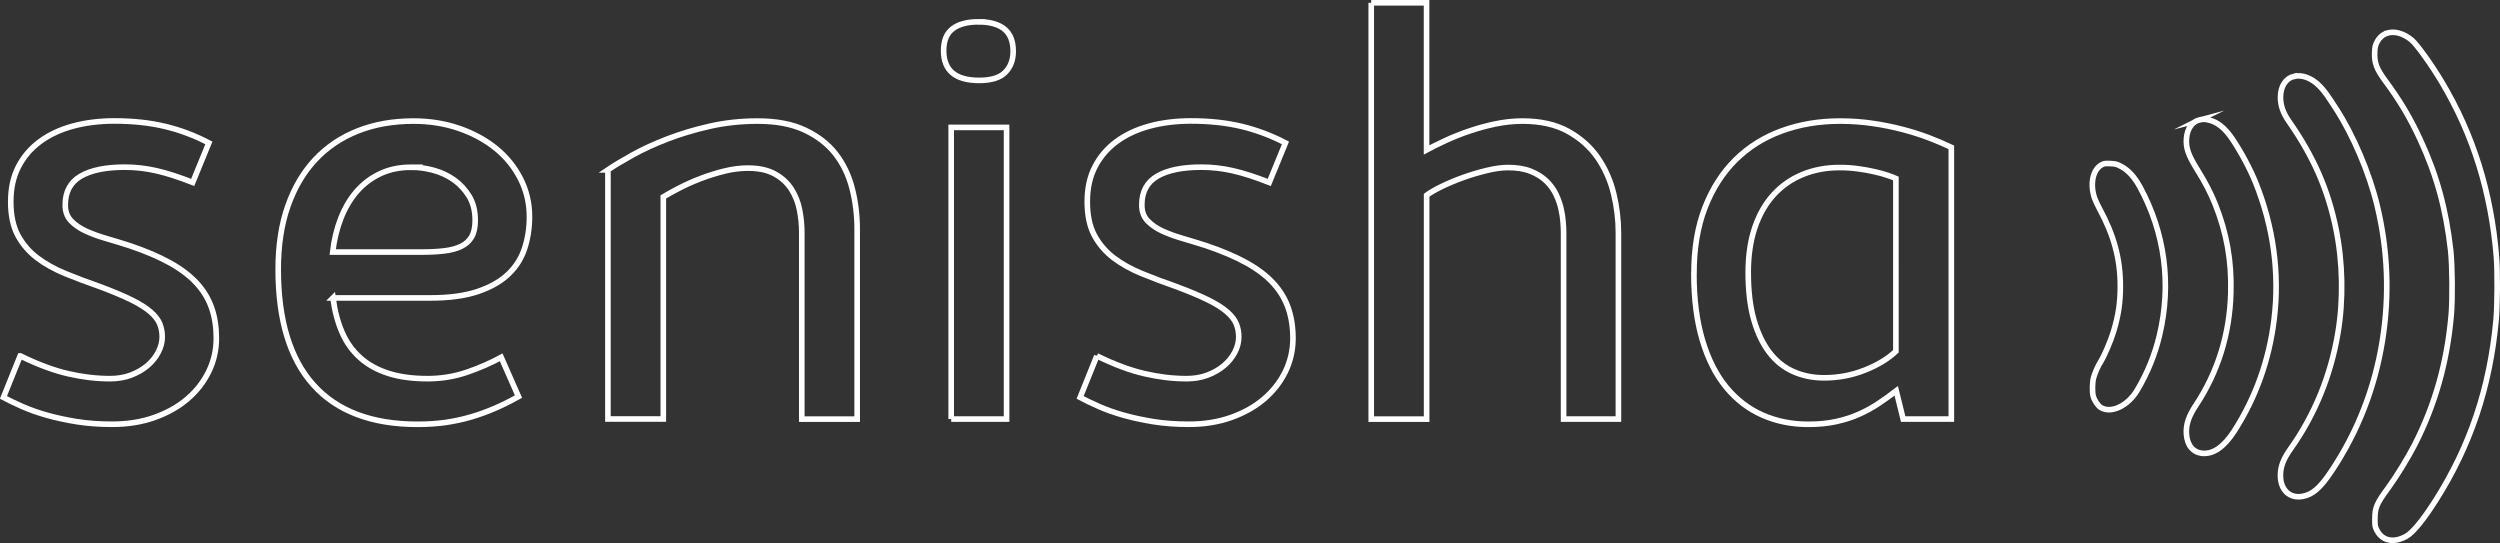 <?xml version="1.0" encoding="UTF-8"?>
<svg id="Layer_1" data-name="Layer 1" xmlns="http://www.w3.org/2000/svg" viewBox="0 0 446.44 96.99">
  <rect x="0" y="0" width="446.44" height="96.99" fill="#333333" stroke="none"/>
  <defs>
    <style>
      .cls-1 {
        fill: none;
        stroke: #fff;
        stroke-miterlimit: 10;
      }
    </style>
  </defs>
  <g>
    <path class="cls-1" d="M3.62,63.55c3.16,1.55,6.02,2.61,8.58,3.19,2.56,.59,5.04,.88,7.44,.88,1.37,0,2.63-.21,3.76-.64s2.11-1,2.94-1.7c.82-.7,1.47-1.5,1.93-2.4s.7-1.8,.7-2.73c0-.82-.15-1.6-.44-2.32-.29-.72-.84-1.43-1.65-2.14-.81-.7-1.94-1.42-3.4-2.14-1.46-.72-3.34-1.51-5.64-2.37-2.16-.75-4.22-1.53-6.16-2.32-1.94-.79-3.63-1.74-5.07-2.83-1.44-1.1-2.58-2.44-3.43-4.02-.84-1.58-1.26-3.57-1.26-5.98s.45-4.45,1.36-6.23,2.19-3.29,3.84-4.51c1.65-1.22,3.61-2.14,5.87-2.76,2.27-.62,4.76-.93,7.47-.93,3.33,0,6.34,.33,9.04,.98,2.7,.65,5.3,1.63,7.8,2.94l-2.89,7.06c-2.44-.96-4.6-1.66-6.49-2.09s-3.76-.64-5.61-.64c-3.4,0-6.03,.53-7.88,1.6-1.85,1.07-2.78,2.78-2.78,5.15,0,1.17,.34,2.11,1.03,2.83,.69,.72,1.57,1.33,2.65,1.83,1.08,.5,2.31,.94,3.68,1.34,1.37,.4,2.75,.82,4.12,1.26,2.85,.96,5.26,1.99,7.24,3.09,1.97,1.1,3.57,2.32,4.79,3.66,1.22,1.34,2.1,2.82,2.65,4.43,.55,1.61,.82,3.4,.82,5.36,0,2.13-.46,4.12-1.37,5.98-.91,1.85-2.18,3.48-3.81,4.87-1.63,1.39-3.59,2.49-5.87,3.3-2.28,.81-4.8,1.21-7.55,1.21-2.27,0-4.37-.15-6.31-.46s-3.73-.7-5.36-1.16-3.09-.98-4.38-1.55c-1.29-.57-2.41-1.11-3.37-1.62l2.99-7.42Z"/>
    <path class="cls-1" d="M59.46,53.2c.31,2.3,.85,4.35,1.62,6.13,.77,1.79,1.85,3.3,3.22,4.53,1.37,1.24,3.06,2.17,5.05,2.81,1.99,.64,4.33,.95,7.01,.95,2.47,0,4.82-.39,7.06-1.16,2.23-.77,4.26-1.66,6.08-2.65l3.09,7.01c-1.41,.79-2.81,1.49-4.2,2.09-1.39,.6-2.82,1.12-4.28,1.55-1.46,.43-2.97,.75-4.53,.98-1.56,.22-3.24,.33-5.02,.33-8.17,0-14.36-2.34-18.57-7.01-4.21-4.67-6.31-11.56-6.31-20.66,0-4.26,.57-8.03,1.73-11.31,1.15-3.28,2.78-6.04,4.89-8.29,2.11-2.25,4.65-3.96,7.62-5.13,2.97-1.17,6.28-1.75,9.92-1.75,2.92,0,5.64,.44,8.16,1.31,2.52,.88,4.71,2.07,6.57,3.58s3.31,3.31,4.38,5.41c1.06,2.09,1.6,4.35,1.6,6.75,0,1.99-.28,3.87-.85,5.64-.57,1.77-1.53,3.31-2.89,4.61-1.36,1.31-3.17,2.34-5.44,3.12-2.27,.77-5.08,1.16-8.45,1.16h-17.46Zm14.01-23.34c-2.1,0-3.96,.39-5.59,1.16-1.63,.77-3.03,1.84-4.2,3.19-1.17,1.36-2.11,2.96-2.83,4.82-.72,1.86-1.2,3.85-1.44,5.98h15.97c1.48,0,2.8-.07,3.97-.21,1.17-.14,2.16-.4,2.99-.8,.82-.39,1.45-.96,1.88-1.7,.43-.74,.64-1.73,.64-2.96,0-1.68-.36-3.12-1.08-4.3-.72-1.18-1.63-2.16-2.73-2.94-1.1-.77-2.32-1.34-3.66-1.7-1.34-.36-2.65-.54-3.92-.54Z"/>
    <path class="cls-1" d="M108.55,30.33c1.17-.79,2.65-1.68,4.46-2.68,1.8-1,3.85-1.94,6.16-2.83,2.3-.89,4.82-1.65,7.55-2.27,2.73-.62,5.59-.93,8.58-.93,3.33,0,6.14,.53,8.42,1.6,2.28,1.07,4.11,2.48,5.49,4.25,1.37,1.77,2.36,3.82,2.96,6.16,.6,2.34,.9,4.77,.9,7.32v33.9h-9.89V41.51c0-1.31-.13-2.64-.39-3.99-.26-1.36-.74-2.59-1.45-3.71-.71-1.12-1.69-2.03-2.94-2.73-1.26-.7-2.87-1.06-4.83-1.06-1.38,0-2.79,.18-4.23,.54-1.45,.36-2.84,.8-4.18,1.31s-2.6,1.07-3.77,1.67c-1.17,.6-2.15,1.14-2.94,1.62v39.67h-9.89V30.33Z"/>
    <path class="cls-1" d="M174.75,3.9c2.03,0,3.56,.43,4.61,1.29,1.05,.86,1.57,2.18,1.57,3.97,0,1.55-.47,2.8-1.42,3.76-.94,.96-2.5,1.44-4.66,1.44-4.22,0-6.34-1.77-6.34-5.31,0-1.79,.53-3.09,1.6-3.91,1.06-.82,2.61-1.24,4.64-1.24Zm-4.89,70.94V22.75h9.89v52.08h-9.89Z"/>
    <path class="cls-1" d="M195.87,63.55c3.16,1.55,6.02,2.61,8.58,3.19,2.56,.59,5.04,.88,7.44,.88,1.37,0,2.63-.21,3.76-.64s2.11-1,2.94-1.7c.82-.7,1.47-1.5,1.93-2.4,.46-.89,.69-1.8,.69-2.73,0-.82-.14-1.6-.44-2.32-.29-.72-.84-1.43-1.65-2.14-.81-.7-1.94-1.42-3.4-2.14-1.46-.72-3.34-1.51-5.64-2.37-2.16-.75-4.22-1.53-6.16-2.32-1.94-.79-3.63-1.74-5.07-2.83-1.44-1.1-2.58-2.44-3.43-4.02-.84-1.58-1.26-3.57-1.26-5.98s.45-4.45,1.36-6.23,2.19-3.29,3.84-4.51c1.65-1.22,3.61-2.14,5.87-2.76,2.27-.62,4.76-.93,7.47-.93,3.33,0,6.34,.33,9.04,.98,2.7,.65,5.3,1.63,7.81,2.94l-2.89,7.06c-2.44-.96-4.6-1.66-6.49-2.09s-3.76-.64-5.61-.64c-3.4,0-6.03,.53-7.88,1.6-1.85,1.07-2.78,2.78-2.78,5.15,0,1.17,.34,2.11,1.03,2.83,.69,.72,1.57,1.33,2.65,1.83,1.08,.5,2.31,.94,3.68,1.34,1.37,.4,2.75,.82,4.12,1.26,2.85,.96,5.26,1.99,7.24,3.09,1.97,1.1,3.57,2.32,4.79,3.66,1.22,1.34,2.1,2.82,2.65,4.43s.83,3.4,.83,5.36c0,2.13-.46,4.12-1.36,5.98-.91,1.85-2.18,3.48-3.81,4.87-1.63,1.39-3.59,2.49-5.87,3.3-2.28,.81-4.8,1.21-7.55,1.21-2.27,0-4.37-.15-6.31-.46s-3.73-.7-5.36-1.16-3.09-.98-4.38-1.55c-1.29-.57-2.41-1.11-3.37-1.62l2.99-7.42Z"/>
    <path class="cls-1" d="M244.86,.5h9.89V26.77c.96-.52,2.09-1.07,3.38-1.67,1.29-.6,2.68-1.16,4.18-1.67,1.5-.52,3.06-.94,4.69-1.29,1.63-.34,3.26-.52,4.88-.52,3.23,0,5.95,.61,8.15,1.83,2.2,1.22,3.96,2.79,5.29,4.71,1.32,1.92,2.27,4.06,2.84,6.41,.57,2.35,.85,4.68,.85,6.98v33.28h-9.79V41.51c0-.41-.02-1-.08-1.75-.05-.76-.17-1.56-.36-2.42-.19-.86-.49-1.73-.9-2.6-.41-.88-.99-1.67-1.73-2.4-.74-.72-1.67-1.3-2.79-1.75-1.12-.45-2.47-.67-4.05-.67-1.1,0-2.37,.17-3.79,.52-1.43,.34-2.84,.76-4.23,1.26-1.39,.5-2.68,1.04-3.87,1.62s-2.07,1.1-2.66,1.55v39.98h-9.89V.5Z"/>
    <path class="cls-1" d="M302.5,48.87c0-4.46,.65-8.39,1.96-11.77,1.31-3.38,3.12-6.22,5.44-8.53,2.32-2.3,5.08-4.03,8.28-5.2,3.2-1.17,6.67-1.75,10.42-1.75,1.99,0,3.92,.14,5.78,.41,1.86,.27,3.62,.63,5.29,1.06,1.67,.43,3.24,.93,4.72,1.49,1.48,.57,2.84,1.14,4.07,1.73v48.53h-8.6l-1.24-5.05c-1.03,.79-2.09,1.55-3.17,2.27-1.08,.72-2.24,1.36-3.48,1.91-1.24,.55-2.59,.99-4.07,1.31-1.48,.33-3.14,.49-5,.49-2.95,0-5.68-.55-8.17-1.65-2.49-1.1-4.65-2.76-6.47-4.97-1.82-2.22-3.24-5.01-4.25-8.4s-1.52-7.34-1.52-11.87Zm9.69-.21c0,3.26,.33,6.07,1,8.42,.67,2.35,1.6,4.3,2.78,5.85,1.19,1.55,2.61,2.69,4.28,3.43s3.49,1.11,5.49,1.11c2.54,0,4.96-.46,7.26-1.37,2.3-.91,4.16-2.03,5.56-3.37V31.87c-.31-.14-.78-.32-1.42-.54-.64-.22-1.4-.44-2.29-.64-.89-.21-1.88-.39-2.96-.54s-2.21-.23-3.37-.23c-2.4,0-4.61,.41-6.62,1.24-2.01,.82-3.74,2.03-5.18,3.61-1.44,1.58-2.56,3.54-3.35,5.87-.79,2.34-1.18,5.02-1.18,8.04Z"/>
  </g>
  <path class="cls-1" d="M426.26,5.93c-.74,.22-1.4,.81-1.81,1.63-.28,.56-.35,.87-.39,1.77-.08,1.87,.33,2.98,1.88,5.08,2.66,3.6,4.46,6.63,6.27,10.55,2.93,6.33,4.59,12.38,5.42,19.74,.29,2.7,.35,8.55,.11,11.45-.72,8.44-2.85,16.04-6.53,23.25-1.18,2.3-3.26,5.7-4.7,7.67-2.12,2.89-2.41,3.58-2.41,5.66,0,1.17,.02,1.32,.35,1.96,.98,1.91,2.99,2.33,5.24,1.08,1.15-.62,3.03-2.9,5.21-6.33,6.22-9.76,9.74-20.24,10.84-32.29,.24-2.57,.27-8.83,.06-11.33-.96-11.57-4.16-21.8-9.76-31.18-1.79-3.02-4.46-6.73-5.36-7.48-1.48-1.22-3.02-1.65-4.42-1.25Z"/>
  <path class="cls-1" d="M409.61,13.64c-1.45,.37-2.36,1.79-2.37,3.7,0,1.51,.45,2.81,1.49,4.31,4.42,6.34,6.97,12.15,8.42,19.22,1.22,5.97,1.35,12.65,.35,18.57-1.27,7.6-4.14,14.62-8.44,20.68-1.32,1.86-1.83,3.21-1.83,4.79,0,2.6,1.66,4.15,3.95,3.73,1.82-.34,3.14-1.49,5.15-4.49,4.69-7.01,7.78-14.92,9.12-23.38,1.28-8.04,.96-16.11-.94-24.04-1.41-5.85-4.27-12.59-7.41-17.42-1.53-2.37-2.05-3.08-2.82-3.88-1.43-1.49-3.2-2.16-4.67-1.78Z"/>
  <path class="cls-1" d="M392.72,21.42c-1.27,.33-2.14,1.58-2.27,3.3-.13,1.69,.32,2.98,1.9,5.52,1.43,2.3,2.42,4.2,3.22,6.19,2.08,5.23,2.95,10.13,2.8,15.84-.2,7.36-2.28,14.11-6.21,20.06-1.34,2.02-1.83,3.53-1.72,5.18,.14,2.04,1.19,3.28,2.85,3.44,1.99,.17,3.86-1.15,5.69-3.97,3.84-5.98,6.24-12.69,7.12-19.93,1.01-8.27-.12-16.57-3.33-24.52-.95-2.37-2.66-5.55-4.15-7.74-1.31-1.93-2.66-3.02-4.2-3.36-.72-.17-1.07-.17-1.72,0Z"/>
  <path class="cls-1" d="M375.24,29.47c-1.54,.89-2.05,3.46-1.18,5.96,.13,.37,.53,1.22,.88,1.88,2.57,4.75,3.7,8.93,3.7,13.78,0,2.95-.34,5.26-1.23,8.17-.48,1.62-1.66,4.34-2.29,5.35-.48,.76-1.01,1.96-1.25,2.81-.24,.88-.27,2.55-.07,3.32,.21,.78,.83,1.71,1.36,2.04,1.86,1.12,4.86-.32,6.51-3.12,1.83-3.09,3.15-6.34,3.96-9.77,2.18-9.14,.96-18.31-3.49-26.51-.96-1.76-2.08-2.98-3.34-3.65-.81-.43-1-.48-1.98-.52-.95-.04-1.13-.01-1.6,.27Z"/>
</svg>